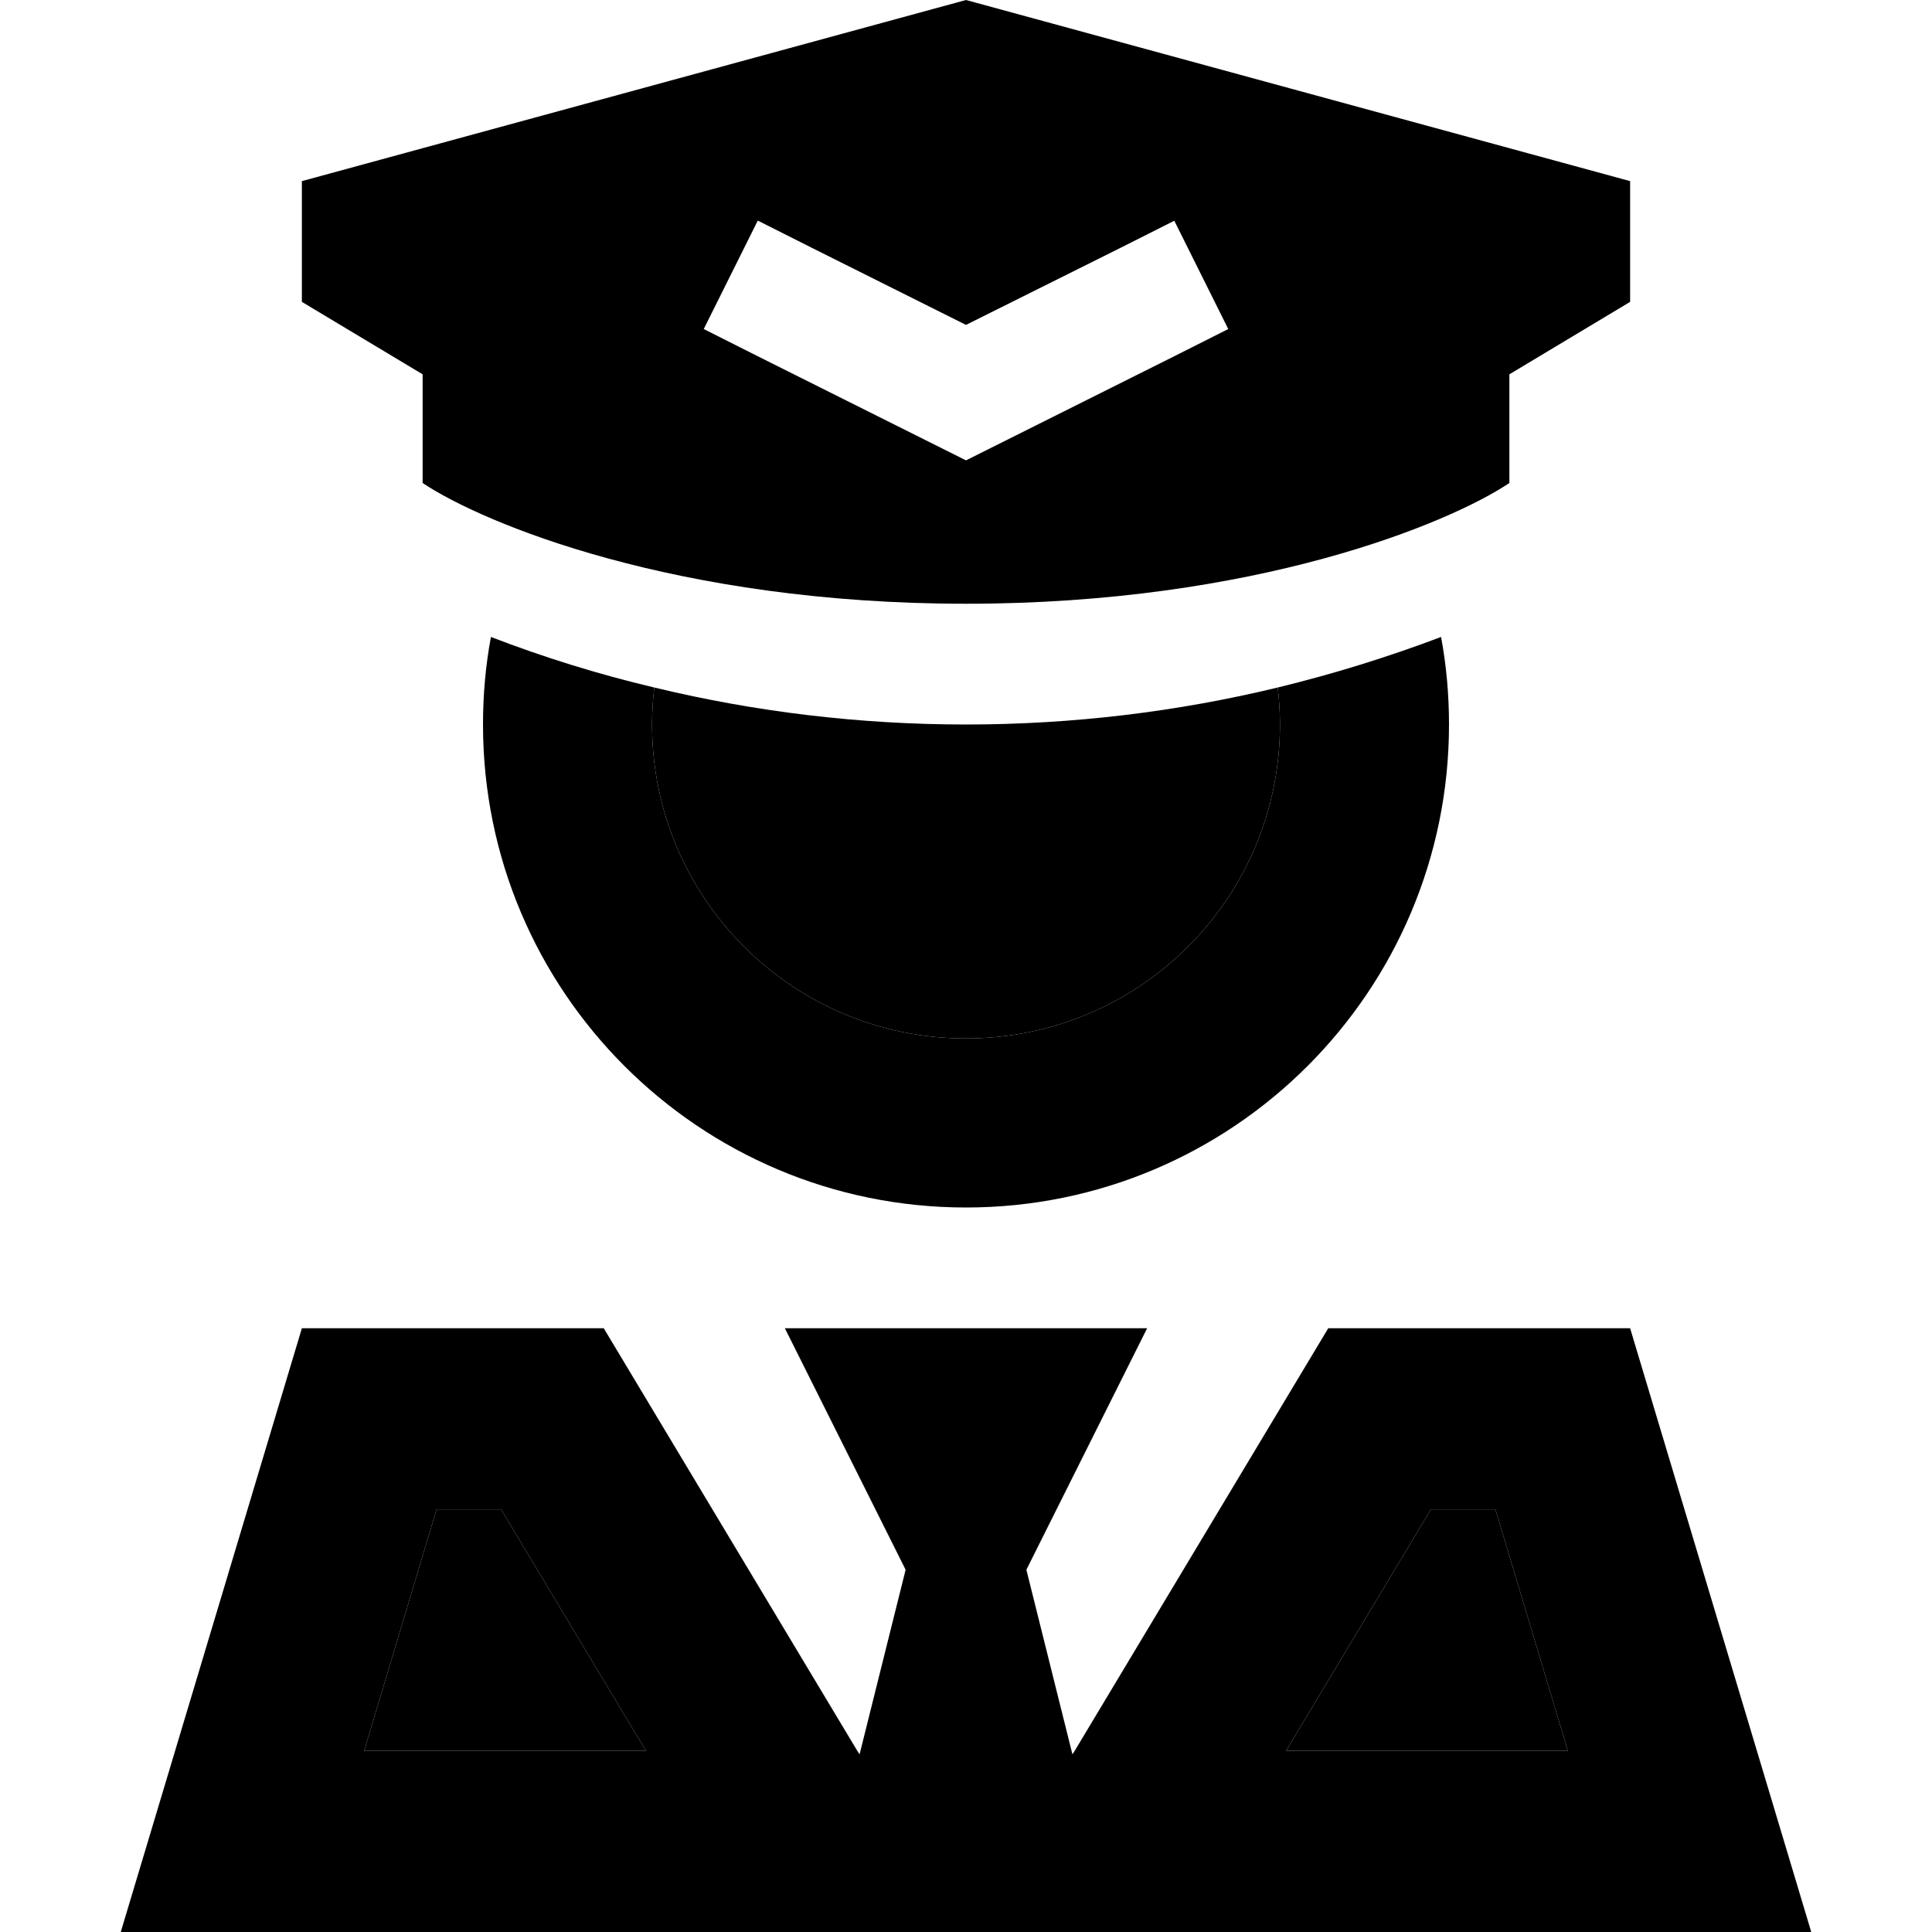 <svg xmlns="http://www.w3.org/2000/svg" width="24" height="24" viewBox="0 0 448 512"><path class="pr-icon-duotone-secondary" d="M64.5 464l19.2-64 17.1 0 38.4 64-74.7 0zm76.3-272c0-3.3 .2-6.6 .6-9.8c26.5 6.4 54.2 9.8 82.6 9.8s56.1-3.4 82.6-9.8c.4 3.2 .6 6.5 .6 9.8c0 46-37.2 83.2-83.2 83.2s-83.2-37.2-83.2-83.2zm168 272l38.4-64 17.1 0 19.2 64-74.7 0z"/><path class="pr-icon-duotone-primary" d="M80 99.2L48 80l0-32L224 0 400 48l0 32L368 99.2l0 28.8c-16 10.7-67.2 32-144 32s-128-21.3-144-32l0-28.8zm88.8-40.7L154.5 87.2l14.3 7.2 48 24 7.2 3.6 7.2-3.6 48-24 14.3-7.2L279.2 58.5l-14.3 7.2L224 86.1 183.2 65.7l-14.3-7.2zM96 192c0-7.9 .7-15.7 2.1-23.2c14 5.4 28.5 9.9 43.3 13.4c-.4 3.2-.6 6.5-.6 9.8c0 46 37.2 83.2 83.2 83.2s83.2-37.2 83.2-83.2c0-3.3-.2-6.6-.6-9.8c14.8-3.6 29.3-8.1 43.3-13.4c1.4 7.5 2.1 15.3 2.1 23.2c0 70.7-57.3 128-128 128s-128-57.3-128-128zM208 416l-32-64 96 0-32 64 12.2 48.9 .6-.9L320 352l80 0 33.6 112L448 512l-50.1 0L280 512l-24 0-32 0-32 0-24 0L50.1 512 0 512l14.4-48L48 352l80 0 67.2 112 .6 .9L208 416zm175.5 48l-19.2-64-17.1 0-38.4 64 74.7 0zM100.8 400l-17.1 0L64.5 464l74.7 0-38.4-64z"/></svg>
